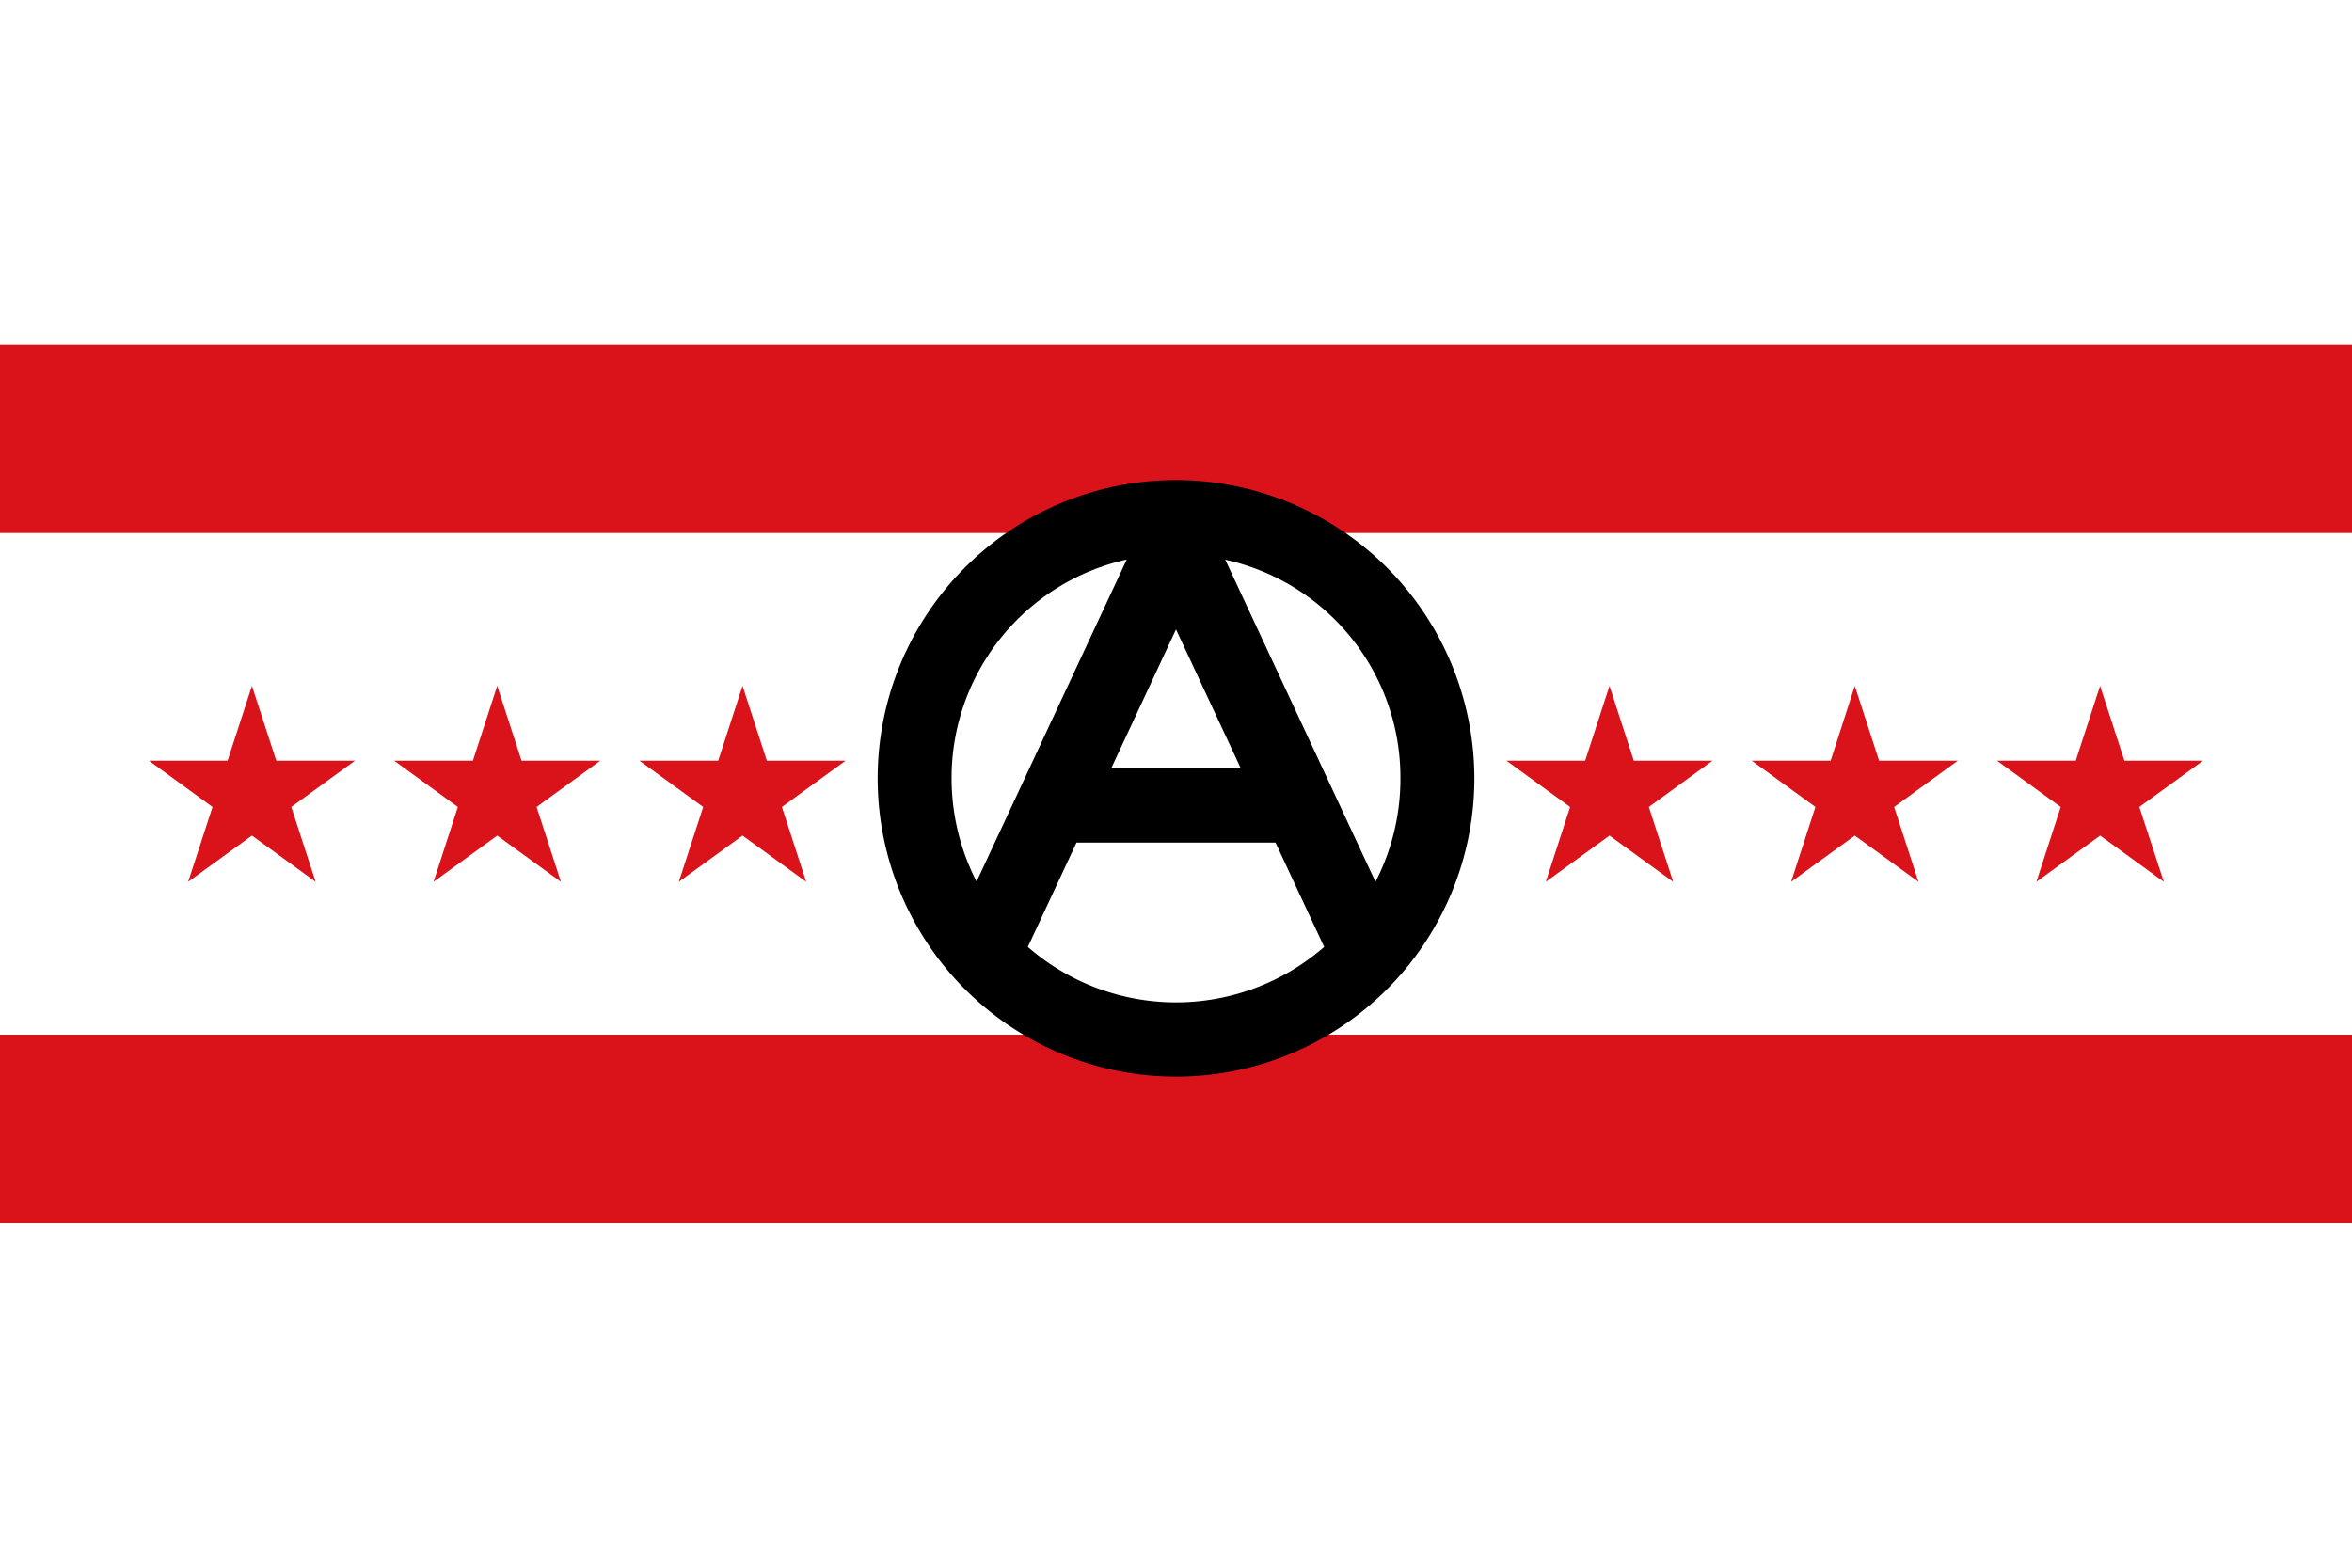<svg id="Layer_1" data-name="Layer 1" xmlns="http://www.w3.org/2000/svg" viewBox="0 0 600 400"><defs><style>.cls-1{fill:#fff;}.cls-2{fill:#da121a;}</style></defs><rect id="rect2995" class="cls-1" width="600" height="400"/><rect id="rect2997" class="cls-2" y="264" width="600" height="48"/><rect id="rect2999" class="cls-2" y="88" width="600" height="48"/><g id="g3895"><path id="path3001" class="cls-2" d="M64.27,175l6.21,19.1H90.56L74.31,205.9,80.52,225,64.27,213.2,48,225l6.21-19.1L38,194.1H58.06Z"/><path id="path3881" class="cls-2" d="M126.84,175l6.21,19.1h20.08l-16.24,11.8,6.2,19.1-16.25-11.8L110.6,225l6.2-19.1-16.24-11.8h20.08Z"/><path id="path3893" class="cls-2" d="M189.42,175l6.2,19.1H215.7l-16.24,11.8,6.2,19.1-16.24-11.8L173.17,225l6.21-19.1-16.25-11.8h20.08Z"/></g><g id="g3900"><path id="path3902" class="cls-2" d="M410.58,175l6.21,19.1h20.08l-16.25,11.8,6.21,19.1-16.25-11.8L394.34,225l6.2-19.1L384.3,194.1h20.08Z"/><path id="path3904" class="cls-2" d="M473.16,175l6.2,19.1h20.08L483.2,205.9l6.2,19.1-16.24-11.8L456.91,225l6.2-19.1-16.24-11.8H467Z"/><path id="path3906" class="cls-2" d="M535.73,175l6.21,19.1H562l-16.25,11.8L552,225l-16.25-11.8L519.48,225l6.21-19.1-16.25-11.8h20.08Z"/></g><path d="M300,122.49a76.11,76.11,0,1,0,76.11,76.11A76.19,76.19,0,0,0,300,122.49Zm-12.57,20.28-38.31,82.17a57.81,57.81,0,0,1-6.37-26.26A57.09,57.09,0,0,1,287.43,142.77ZM274.61,215h50.78l12.41,26.61a57.56,57.56,0,0,1-75.6,0Zm82.64-16.41A57.44,57.44,0,0,1,350.89,225l-38.33-82.19A56.89,56.89,0,0,1,357.25,198.6Zm-73.79-2.53L300,160.6l16.54,35.47Z"/></svg>